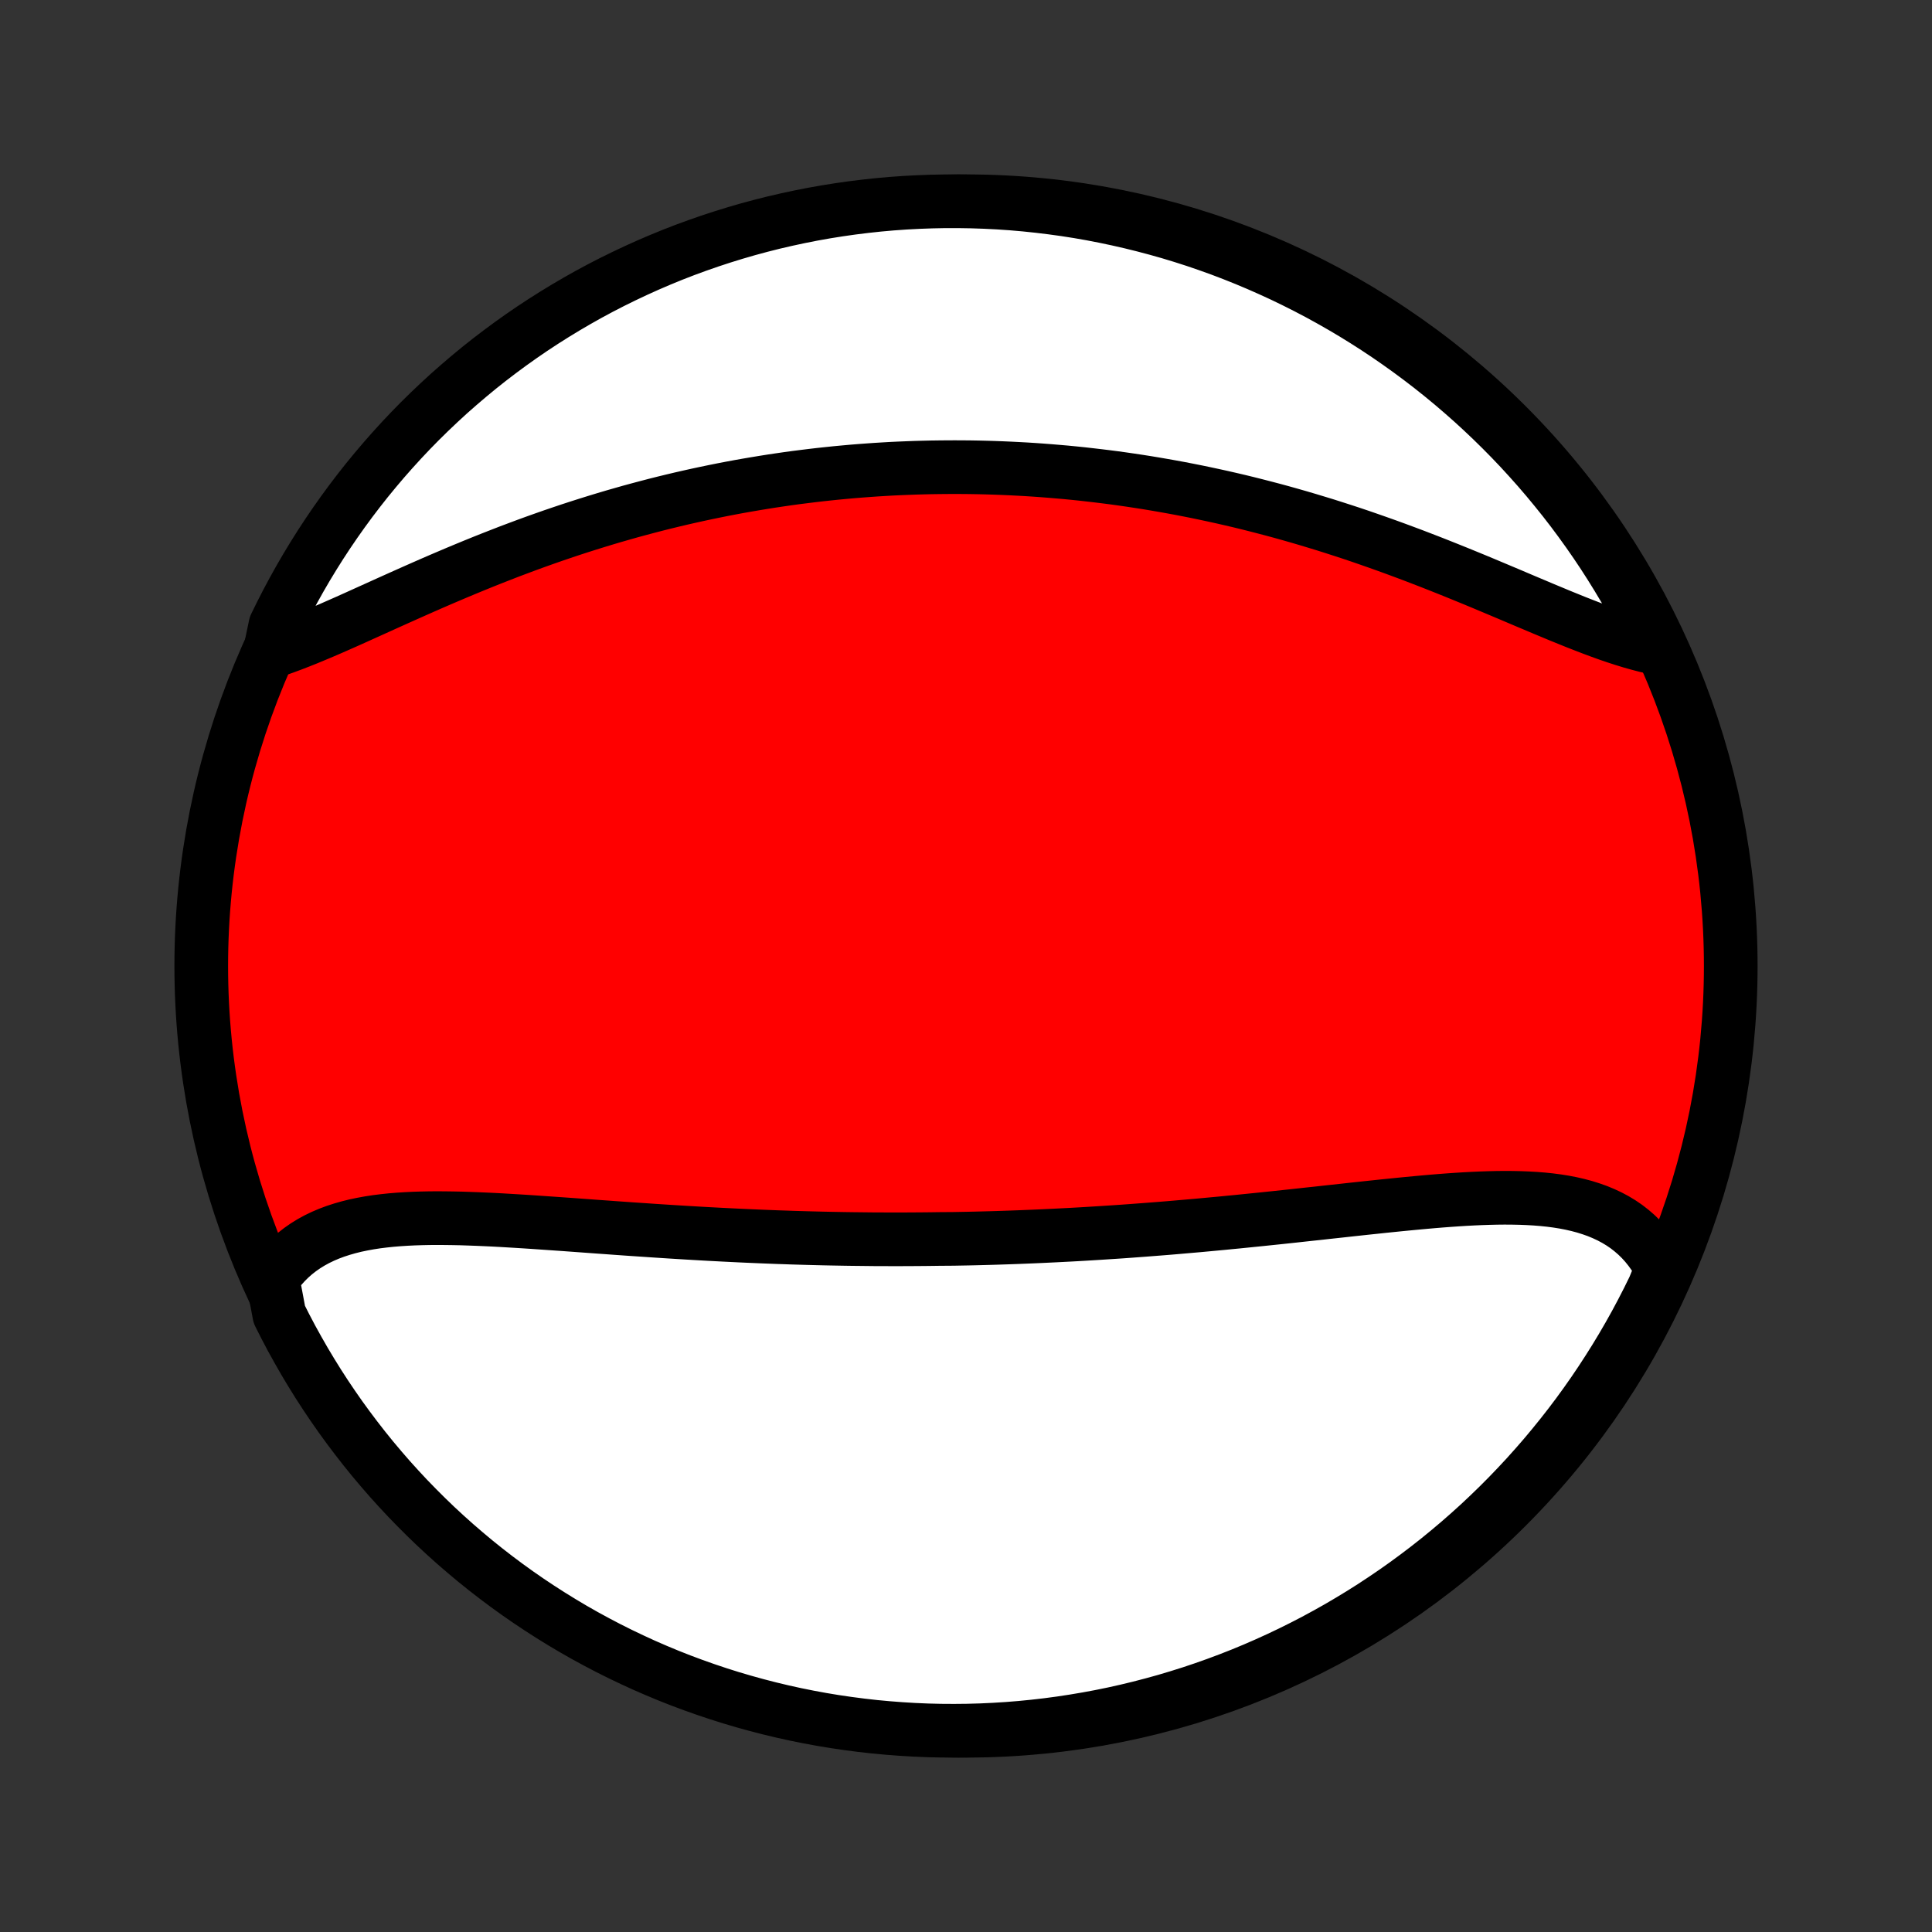 <?xml version="1.0" encoding="utf-8" standalone="no"?>
<!DOCTYPE svg PUBLIC "-//W3C//DTD SVG 1.1//EN"
  "http://www.w3.org/Graphics/SVG/1.1/DTD/svg11.dtd">
<!-- Created with matplotlib (http://matplotlib.org/) -->
<svg height="72pt" version="1.1" viewBox="0 0 72 72" width="72pt" xmlns="http://www.w3.org/2000/svg" xmlns:xlink="http://www.w3.org/1999/xlink">
 <rect x="0" y="0" width="72" height="72" fill="#333333" stroke="none"/>
 <defs>
  <style type="text/css">
*{stroke-linecap:butt;stroke-linejoin:round;}
  </style>
 </defs>
 <g id="figure_1">
  <g id="patch_1">
   <path d="
M0 72
L72 72
L72 0
L0 0
z
" style="fill:none;"/>
  </g>
  <g id="axes_1">
   <g id="PatchCollection_1">
    <defs>
     <path d="
M36 -7.5
C43.558 -7.5 50.808 -10.503 56.153 -15.848
C61.497 -21.192 64.5 -28.442 64.5 -36
C64.5 -43.558 61.497 -50.808 56.153 -56.153
C50.808 -61.497 43.558 -64.5 36 -64.5
C28.442 -64.5 21.192 -61.497 15.848 -56.153
C10.503 -50.808 7.5 -43.558 7.5 -36
C7.5 -28.442 10.503 -21.192 15.848 -15.848
C21.192 -10.503 28.442 -7.5 36 -7.5
z
" id="C0_0_a811fe30f3"/>
     <path d="
M10.159 -24.347
L10.306 -24.558
L10.463 -24.757
L10.63 -24.943
L10.806 -25.118
L10.991 -25.281
L11.184 -25.432
L11.385 -25.572
L11.594 -25.701
L11.81 -25.819
L12.034 -25.927
L12.264 -26.025
L12.5 -26.113
L12.743 -26.192
L12.991 -26.263
L13.244 -26.326
L13.503 -26.38
L13.766 -26.428
L14.033 -26.469
L14.305 -26.503
L14.58 -26.532
L14.859 -26.555
L15.141 -26.573
L15.426 -26.587
L15.713 -26.596
L16.003 -26.602
L16.295 -26.604
L16.589 -26.602
L16.885 -26.598
L17.182 -26.592
L17.48 -26.582
L17.78 -26.571
L18.08 -26.558
L18.382 -26.544
L18.683 -26.528
L18.986 -26.51
L19.289 -26.492
L19.591 -26.473
L19.895 -26.453
L20.197 -26.432
L20.5 -26.411
L20.803 -26.39
L21.105 -26.369
L21.407 -26.347
L21.708 -26.325
L22.009 -26.303
L22.309 -26.281
L22.609 -26.26
L22.908 -26.238
L23.206 -26.217
L23.503 -26.196
L23.8 -26.176
L24.096 -26.156
L24.39 -26.136
L24.684 -26.117
L24.977 -26.098
L25.269 -26.08
L25.56 -26.062
L25.85 -26.045
L26.14 -26.028
L26.428 -26.012
L26.715 -25.997
L27.002 -25.982
L27.287 -25.968
L27.571 -25.954
L27.855 -25.941
L28.138 -25.929
L28.42 -25.917
L28.701 -25.906
L28.981 -25.895
L29.26 -25.886
L29.539 -25.876
L29.817 -25.868
L30.094 -25.86
L30.37 -25.853
L30.646 -25.846
L30.922 -25.84
L31.196 -25.835
L31.47 -25.83
L31.744 -25.826
L32.016 -25.823
L32.289 -25.82
L32.561 -25.817
L32.833 -25.816
L33.104 -25.815
L33.375 -25.815
L33.645 -25.815
L33.916 -25.816
L34.186 -25.818
L34.456 -25.82
L34.726 -25.823
L34.996 -25.827
L35.535 -25.831
L35.805 -25.836
L36.075 -25.841
L36.345 -25.847
L36.615 -25.854
L36.885 -25.861
L37.155 -25.869
L37.426 -25.878
L37.697 -25.887
L37.968 -25.897
L38.239 -25.908
L38.511 -25.919
L38.784 -25.931
L39.057 -25.944
L39.33 -25.957
L39.604 -25.971
L39.879 -25.985
L40.154 -26
L40.429 -26.016
L40.706 -26.033
L40.983 -26.05
L41.261 -26.068
L41.54 -26.086
L41.819 -26.105
L42.099 -26.125
L42.38 -26.146
L42.662 -26.167
L42.945 -26.189
L43.229 -26.211
L43.514 -26.234
L43.799 -26.258
L44.086 -26.283
L44.373 -26.308
L44.662 -26.333
L44.952 -26.36
L45.242 -26.387
L45.534 -26.414
L45.826 -26.443
L46.12 -26.471
L46.414 -26.501
L46.71 -26.531
L47.007 -26.561
L47.304 -26.592
L47.603 -26.623
L47.902 -26.655
L48.202 -26.687
L48.503 -26.72
L48.805 -26.753
L49.108 -26.785
L49.411 -26.819
L49.715 -26.852
L50.02 -26.885
L50.325 -26.919
L50.631 -26.952
L50.937 -26.985
L51.243 -27.017
L51.549 -27.05
L51.856 -27.081
L52.162 -27.112
L52.468 -27.142
L52.774 -27.171
L53.08 -27.199
L53.385 -27.226
L53.689 -27.251
L53.992 -27.274
L54.294 -27.295
L54.596 -27.314
L54.895 -27.33
L55.193 -27.343
L55.489 -27.353
L55.783 -27.36
L56.074 -27.363
L56.363 -27.361
L56.65 -27.355
L56.933 -27.344
L57.212 -27.328
L57.488 -27.306
L57.761 -27.278
L58.029 -27.243
L58.292 -27.201
L58.551 -27.151
L58.804 -27.093
L59.052 -27.027
L59.294 -26.951
L59.531 -26.867
L59.76 -26.772
L59.983 -26.668
L60.199 -26.553
L60.408 -26.427
L60.609 -26.29
L60.801 -26.141
L60.986 -25.981
L61.162 -25.809
L61.329 -25.625
L61.486 -25.43
L61.635 -25.222
L61.773 -25.002
L61.902 -24.771
L61.853 -24.528
L61.64 -24.006
L61.419 -23.557
L61.19 -23.111
L60.954 -22.669
L60.71 -22.232
L60.458 -21.798
L60.199 -21.369
L59.932 -20.945
L59.659 -20.525
L59.378 -20.109
L59.09 -19.699
L58.795 -19.293
L58.493 -18.893
L58.184 -18.498
L57.868 -18.108
L57.546 -17.723
L57.217 -17.345
L56.882 -16.971
L56.54 -16.604
L56.192 -16.242
L55.838 -15.887
L55.478 -15.538
L55.112 -15.194
L54.74 -14.858
L54.362 -14.527
L53.979 -14.204
L53.59 -13.886
L53.196 -13.576
L52.797 -13.273
L52.393 -12.976
L51.983 -12.686
L51.569 -12.404
L51.15 -12.128
L50.726 -11.86
L50.298 -11.6
L49.866 -11.346
L49.429 -11.101
L48.989 -10.862
L48.544 -10.632
L48.095 -10.409
L47.643 -10.194
L47.187 -9.987
L46.728 -9.787
L46.266 -9.596
L45.8 -9.413
L45.331 -9.238
L44.86 -9.071
L44.386 -8.912
L43.909 -8.762
L43.43 -8.619
L42.949 -8.486
L42.465 -8.36
L41.98 -8.243
L41.493 -8.134
L41.004 -8.034
L40.514 -7.943
L40.022 -7.86
L39.529 -7.785
L39.035 -7.719
L38.54 -7.662
L38.044 -7.613
L37.547 -7.573
L37.05 -7.542
L36.553 -7.519
L36.056 -7.505
L35.558 -7.5
L35.061 -7.503
L34.564 -7.515
L34.068 -7.536
L33.572 -7.566
L33.077 -7.604
L32.582 -7.65
L32.089 -7.706
L31.597 -7.77
L31.106 -7.842
L30.617 -7.923
L30.129 -8.013
L29.643 -8.111
L29.159 -8.218
L28.678 -8.333
L28.198 -8.457
L27.721 -8.589
L27.246 -8.729
L26.774 -8.878
L26.305 -9.035
L25.839 -9.2
L25.375 -9.373
L24.916 -9.554
L24.459 -9.744
L24.006 -9.941
L23.557 -10.147
L23.111 -10.36
L22.669 -10.581
L22.232 -10.81
L21.798 -11.046
L21.369 -11.29
L20.945 -11.542
L20.525 -11.801
L20.109 -12.068
L19.699 -12.341
L19.293 -12.622
L18.893 -12.91
L18.498 -13.205
L18.108 -13.507
L17.723 -13.816
L17.345 -14.132
L16.971 -14.454
L16.604 -14.783
L16.242 -15.118
L15.887 -15.46
L15.538 -15.808
L15.194 -16.162
L14.858 -16.522
L14.527 -16.888
L14.204 -17.26
L13.886 -17.638
L13.576 -18.021
L13.273 -18.41
L12.976 -18.804
L12.686 -19.203
L12.404 -19.607
L12.128 -20.017
L11.86 -20.431
L11.6 -20.85
L11.346 -21.274
L11.101 -21.702
L10.862 -22.134
L10.632 -22.571
L10.409 -23.012
z
" id="C0_1_2aad8f18d6"/>
     <path d="
M10.054 -47.692
L10.326 -47.783
L10.602 -47.88
L10.882 -47.984
L11.166 -48.094
L11.454 -48.209
L11.745 -48.33
L12.04 -48.454
L12.337 -48.582
L12.637 -48.714
L12.94 -48.848
L13.246 -48.985
L13.553 -49.124
L13.863 -49.264
L14.175 -49.405
L14.489 -49.547
L14.805 -49.689
L15.122 -49.831
L15.441 -49.973
L15.76 -50.114
L16.081 -50.255
L16.402 -50.394
L16.725 -50.532
L17.048 -50.669
L17.372 -50.804
L17.695 -50.937
L18.02 -51.069
L18.344 -51.198
L18.669 -51.325
L18.993 -51.451
L19.318 -51.573
L19.642 -51.694
L19.966 -51.812
L20.289 -51.927
L20.612 -52.04
L20.935 -52.15
L21.257 -52.258
L21.579 -52.363
L21.9 -52.465
L22.22 -52.565
L22.539 -52.662
L22.858 -52.757
L23.176 -52.848
L23.493 -52.938
L23.809 -53.024
L24.125 -53.108
L24.439 -53.19
L24.753 -53.269
L25.066 -53.345
L25.378 -53.419
L25.689 -53.49
L25.999 -53.559
L26.308 -53.625
L26.617 -53.689
L26.925 -53.751
L27.231 -53.81
L27.537 -53.867
L27.843 -53.921
L28.147 -53.973
L28.45 -54.023
L28.753 -54.071
L29.055 -54.116
L29.357 -54.16
L29.657 -54.201
L29.958 -54.239
L30.257 -54.276
L30.556 -54.311
L30.854 -54.343
L31.152 -54.374
L31.45 -54.402
L31.746 -54.429
L32.043 -54.453
L32.339 -54.475
L32.635 -54.496
L32.93 -54.514
L33.225 -54.531
L33.52 -54.545
L33.815 -54.557
L34.109 -54.568
L34.404 -54.576
L34.698 -54.583
L34.992 -54.587
L35.286 -54.59
L35.581 -54.591
L35.875 -54.59
L36.169 -54.587
L36.464 -54.582
L36.758 -54.575
L37.053 -54.566
L37.349 -54.555
L37.644 -54.542
L37.94 -54.527
L38.236 -54.511
L38.533 -54.492
L38.83 -54.471
L39.127 -54.448
L39.425 -54.423
L39.724 -54.397
L40.023 -54.368
L40.323 -54.337
L40.623 -54.303
L40.924 -54.268
L41.226 -54.231
L41.529 -54.192
L41.832 -54.15
L42.136 -54.106
L42.441 -54.06
L42.746 -54.012
L43.053 -53.961
L43.36 -53.908
L43.669 -53.853
L43.978 -53.796
L44.288 -53.736
L44.599 -53.674
L44.911 -53.609
L45.224 -53.542
L45.538 -53.473
L45.853 -53.401
L46.169 -53.327
L46.486 -53.25
L46.804 -53.17
L47.122 -53.088
L47.442 -53.004
L47.763 -52.917
L48.084 -52.827
L48.406 -52.735
L48.729 -52.64
L49.053 -52.542
L49.378 -52.443
L49.703 -52.34
L50.029 -52.235
L50.356 -52.128
L50.683 -52.018
L51.01 -51.905
L51.338 -51.79
L51.667 -51.673
L51.995 -51.554
L52.324 -51.432
L52.653 -51.309
L52.981 -51.183
L53.31 -51.056
L53.638 -50.927
L53.966 -50.796
L54.294 -50.664
L54.62 -50.531
L54.947 -50.397
L55.272 -50.262
L55.596 -50.126
L55.919 -49.99
L56.24 -49.855
L56.56 -49.719
L56.878 -49.584
L57.195 -49.451
L57.509 -49.318
L57.822 -49.188
L58.131 -49.059
L58.439 -48.934
L58.743 -48.811
L59.045 -48.693
L59.343 -48.578
L59.639 -48.468
L59.93 -48.363
L60.219 -48.264
L60.503 -48.172
L60.783 -48.086
L61.06 -48.008
L61.331 -47.937
L61.599 -47.875
L61.709 -47.822
L61.491 -48.299
L61.265 -48.746
L61.031 -49.189
L60.789 -49.628
L60.54 -50.063
L60.283 -50.493
L60.019 -50.919
L59.748 -51.341
L59.469 -51.758
L59.183 -52.17
L58.89 -52.577
L58.591 -52.979
L58.284 -53.376
L57.97 -53.767
L57.65 -54.154
L57.324 -54.534
L56.99 -54.909
L56.651 -55.279
L56.305 -55.642
L55.953 -55.999
L55.594 -56.351
L55.23 -56.696
L54.86 -57.035
L54.484 -57.367
L54.103 -57.693
L53.716 -58.012
L53.324 -58.325
L52.926 -58.63
L52.523 -58.929
L52.115 -59.221
L51.703 -59.506
L51.285 -59.784
L50.863 -60.054
L50.437 -60.317
L50.005 -60.573
L49.57 -60.821
L49.131 -61.062
L48.687 -61.295
L48.24 -61.52
L47.789 -61.738
L47.334 -61.947
L46.876 -62.149
L46.415 -62.343
L45.95 -62.529
L45.483 -62.707
L45.012 -62.876
L44.539 -63.038
L44.063 -63.191
L43.585 -63.336
L43.104 -63.472
L42.621 -63.6
L42.136 -63.72
L41.65 -63.831
L41.161 -63.934
L40.672 -64.029
L40.18 -64.115
L39.688 -64.192
L39.194 -64.26
L38.699 -64.32
L38.203 -64.372
L37.707 -64.415
L37.21 -64.449
L36.713 -64.474
L36.216 -64.491
L35.718 -64.499
L35.221 -64.499
L34.724 -64.489
L34.227 -64.471
L33.731 -64.445
L33.236 -64.41
L32.741 -64.366
L32.248 -64.313
L31.755 -64.252
L31.264 -64.182
L30.774 -64.104
L30.286 -64.017
L29.799 -63.921
L29.315 -63.817
L28.832 -63.705
L28.352 -63.584
L27.874 -63.455
L27.399 -63.317
L26.926 -63.171
L26.456 -63.017
L25.988 -62.854
L25.524 -62.684
L25.063 -62.505
L24.606 -62.318
L24.151 -62.123
L23.701 -61.92
L23.254 -61.709
L22.811 -61.491
L22.372 -61.265
L21.937 -61.031
L21.507 -60.789
L21.081 -60.54
L20.659 -60.283
L20.242 -60.019
L19.83 -59.748
L19.423 -59.469
L19.021 -59.183
L18.624 -58.89
L18.233 -58.591
L17.846 -58.284
L17.466 -57.97
L17.091 -57.65
L16.721 -57.324
L16.358 -56.99
L16.001 -56.651
L15.649 -56.305
L15.304 -55.953
L14.965 -55.594
L14.633 -55.23
L14.307 -54.86
L13.988 -54.484
L13.675 -54.103
L13.37 -53.716
L13.071 -53.324
L12.779 -52.926
L12.494 -52.523
L12.216 -52.115
L11.946 -51.703
L11.683 -51.285
L11.427 -50.863
L11.179 -50.437
L10.938 -50.005
L10.705 -49.57
L10.48 -49.131
L10.262 -48.687
z
" id="C0_2_7cbcb93513"/>
    </defs>
    <g clip-path="url(#p1bffca34e9)">
     <use style="fill:#ff0000;stroke:#000000;stroke-width:2.0;" x="0.0" xlink:href="#C0_0_a811fe30f3" y="72.0"/>
    </g>
    <g clip-path="url(#p1bffca34e9)">
     <use style="fill:#ffffff;stroke:#000000;stroke-width:2.0;" x="0.0" xlink:href="#C0_1_2aad8f18d6" y="72.0"/>
    </g>
    <g clip-path="url(#p1bffca34e9)">
     <use style="fill:#ffffff;stroke:#000000;stroke-width:2.0;" x="0.0" xlink:href="#C0_2_7cbcb93513" y="72.0"/>
    </g>
   </g>
  </g>
 </g>
 <defs>
  <clipPath id="p1bffca34e9">
   <rect height="72.0" width="72.0" x="0.0" y="0.0"/>
  </clipPath>
 </defs>
</svg>
